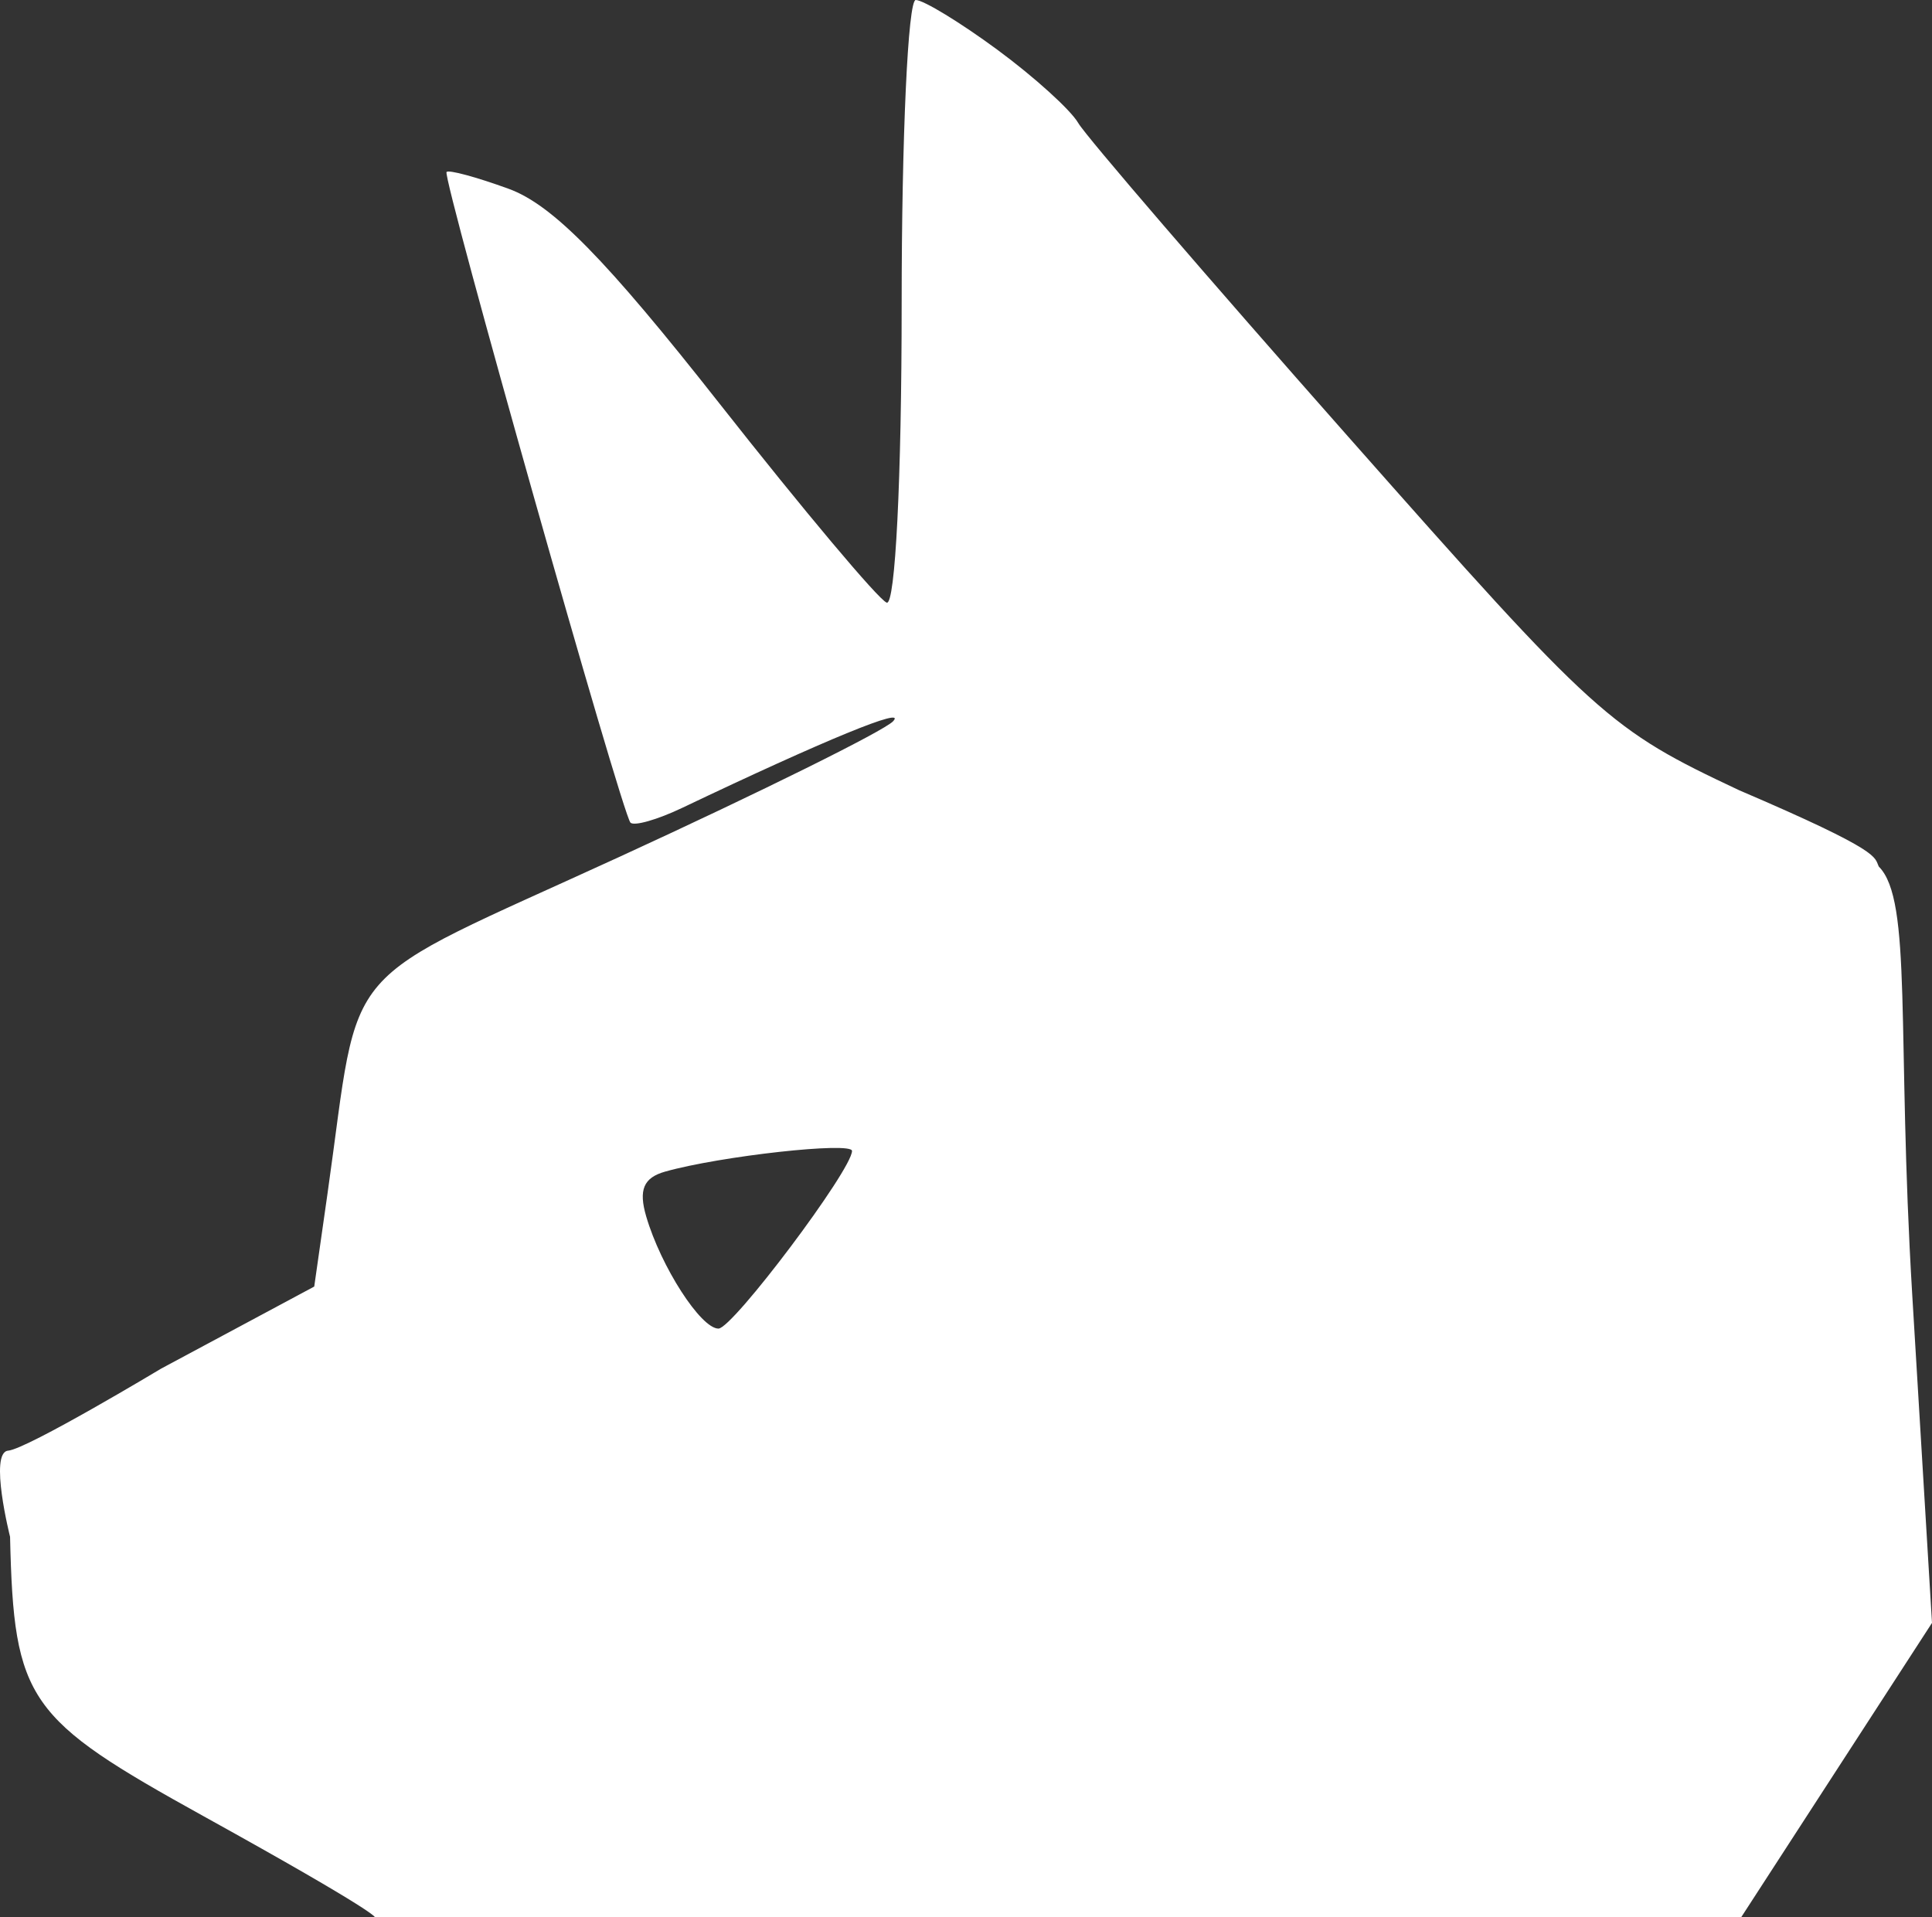 <svg width="267" height="265" viewBox="0 0 267 265" fill="none" xmlns="http://www.w3.org/2000/svg">
<rect x="0" y="0" width="267" height="265" fill="#333333" stroke="none"/>
<path fill-rule="evenodd" clip-rule="evenodd" d="M137.808 6.857C142.93 10.63 147.972 15.196 149.013 17.004C150.056 18.815 166.857 38.341 186.352 60.397C220.718 99.277 222.362 100.765 240.354 109.231C260.32 117.778 258.984 118.447 259.652 119.785C264.328 124.47 262.09 142.788 264.27 178.991L267 224.32L253.817 244.66L240.633 265H146.216H51.797C51.797 265 52.555 264.56 28.174 251.062C3.794 237.563 1.908 235.171 1.391 212.416C1.391 212.416 -1.551 200.757 1.121 200.514C3.794 200.271 22.274 189.17 22.274 189.17L43.427 177.829L45.252 165.044C49.972 131.958 45.87 136.689 85.687 118.399C105.157 109.457 122.136 101.042 123.419 99.7C125.468 97.555 114 102.264 94.299 111.656C90.835 113.308 87.606 114.227 87.126 113.699C85.923 112.381 61.104 24.564 61.712 23.776C61.982 23.429 65.849 24.475 70.306 26.1C76.368 28.313 83.709 35.791 99.44 55.789C111.006 70.492 121.402 82.871 122.539 83.296C123.726 83.74 124.608 66.129 124.608 42.035C124.608 18.915 125.482 0 126.552 0C127.62 0 132.685 3.087 137.808 6.857ZM91.925 161.94C88.937 162.782 88.228 164.458 89.305 168.138C91.34 175.086 96.851 183.64 99.291 183.64C101.253 183.64 117.748 161.692 117.748 159.084C117.748 157.777 99.561 159.788 91.925 161.94Z" fill="white"/>
</svg>
